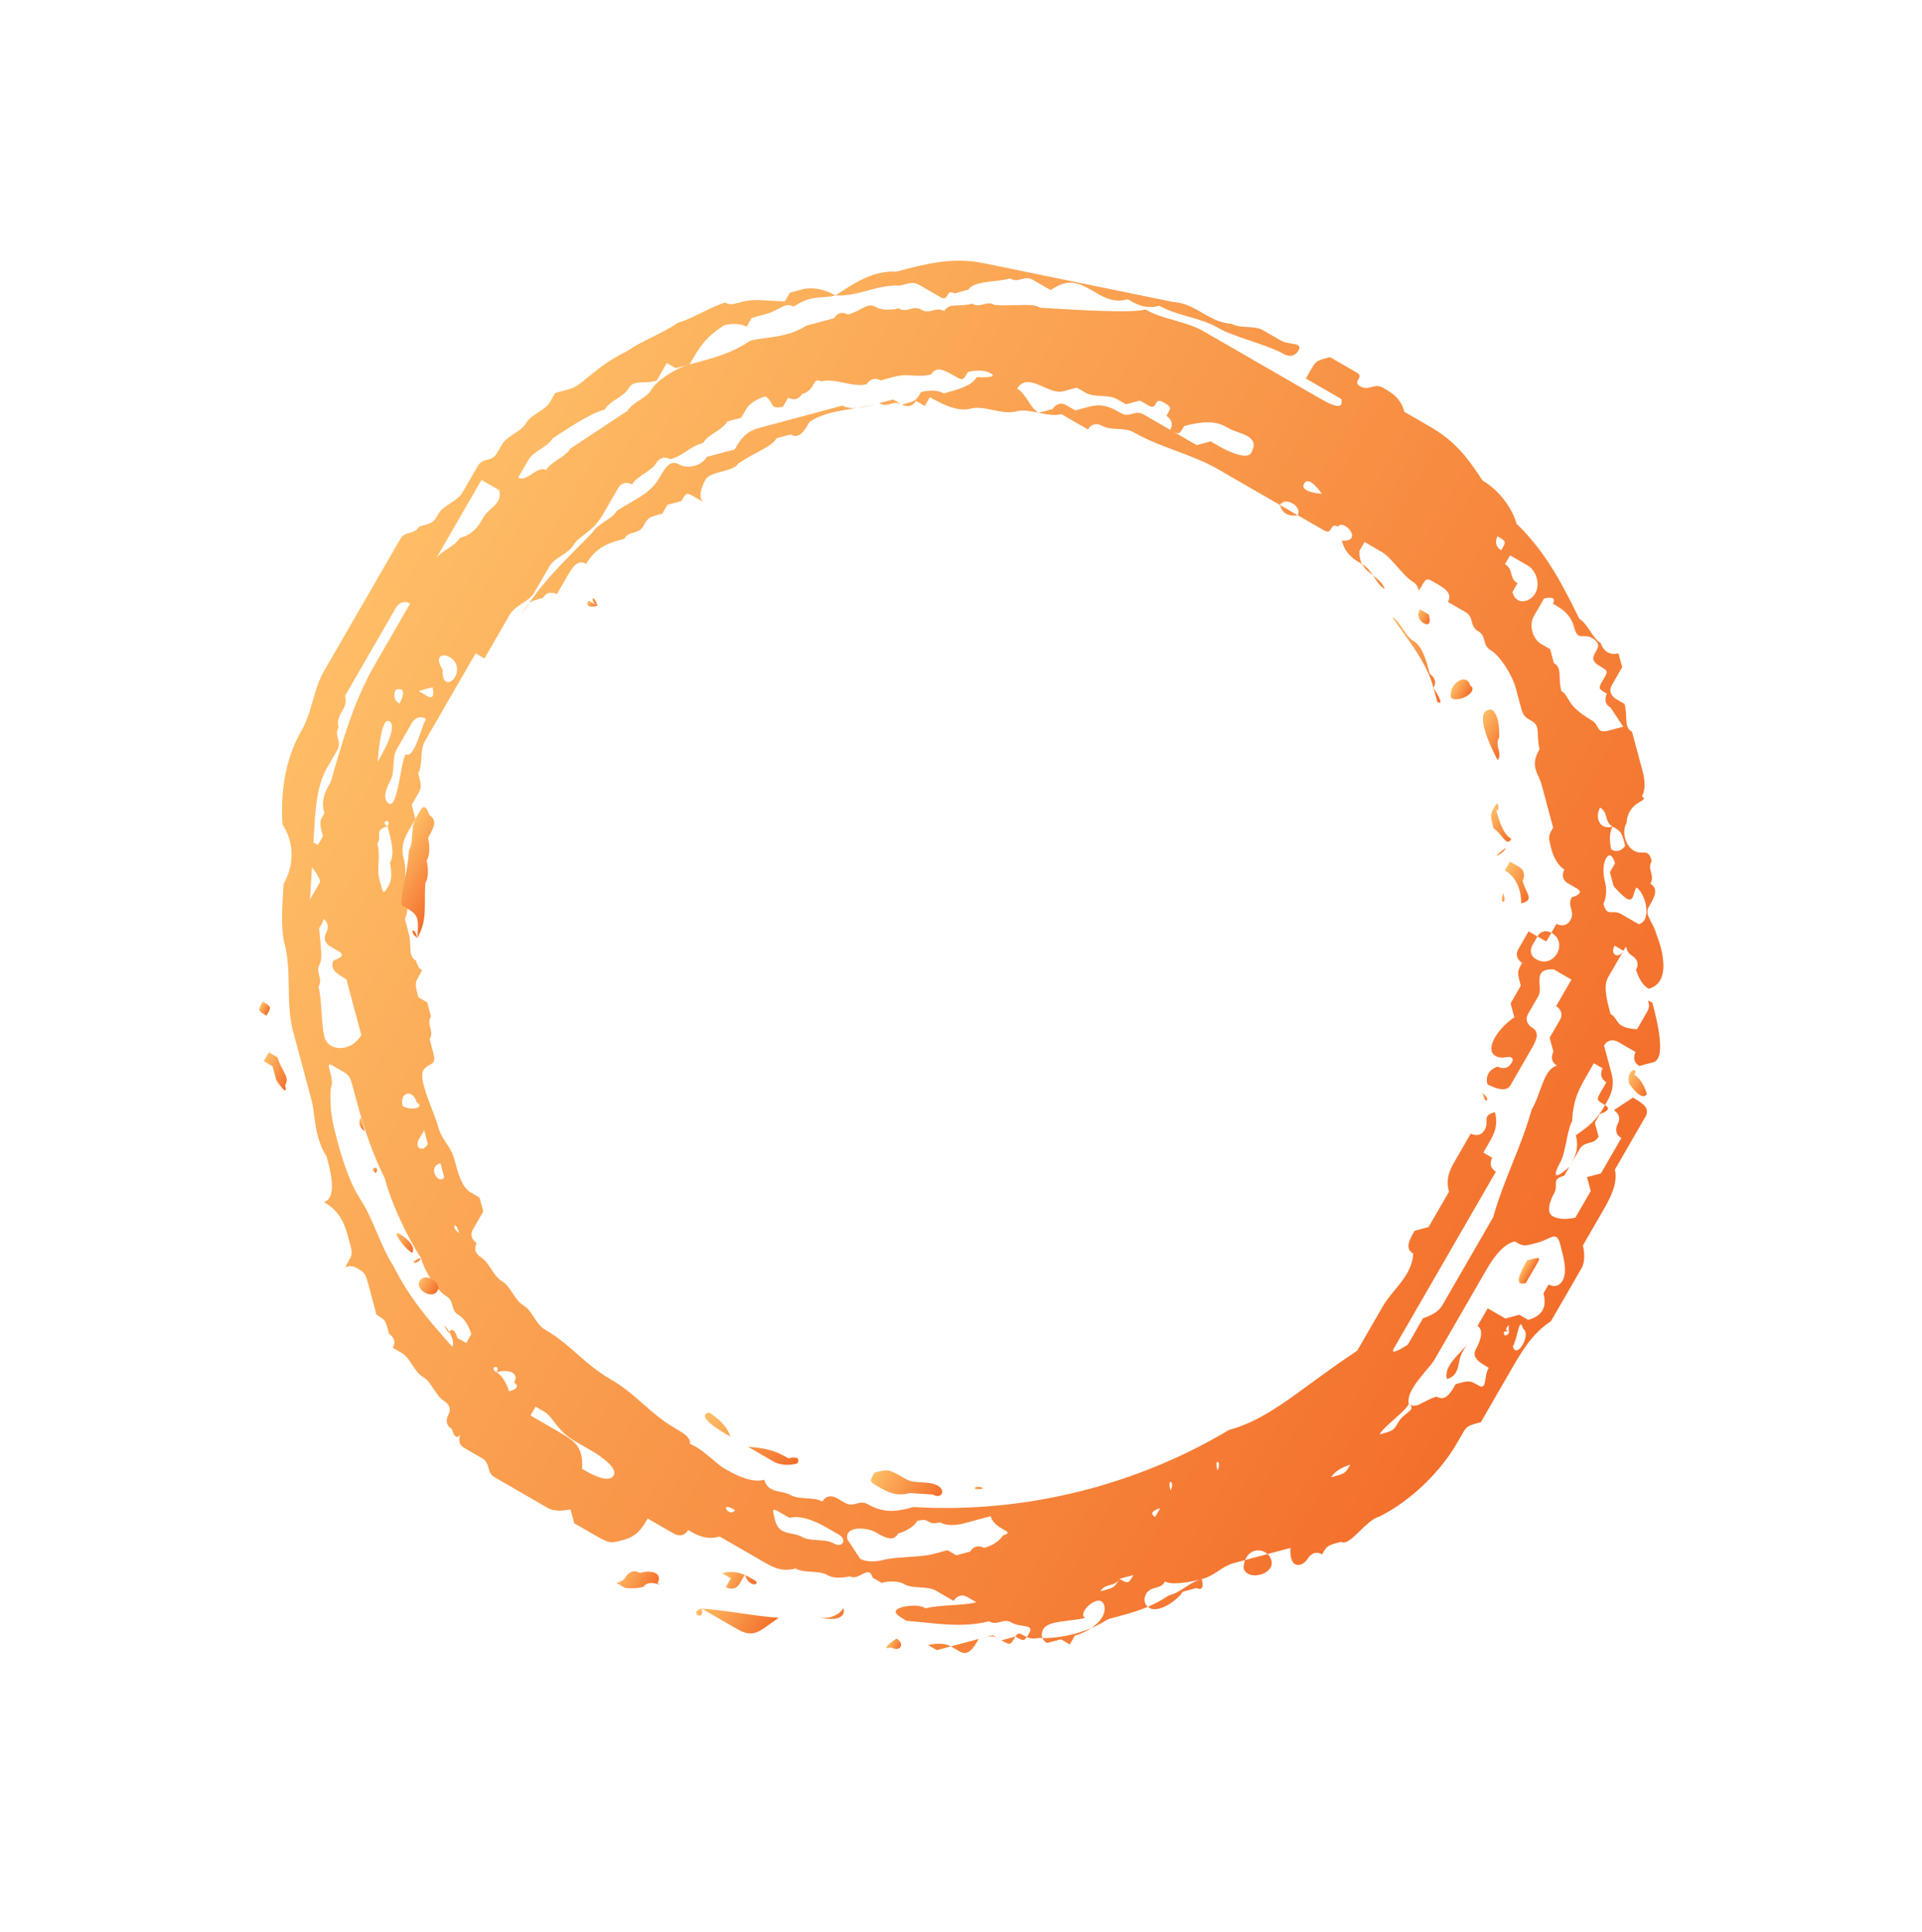 <svg width="187" height="188" viewBox="0 0 187 188" fill="none" xmlns="http://www.w3.org/2000/svg">
<g clip-path="url(#clip0)">
<path d="M60.666 149.824C62.022 149.461 62.519 148.601 63.015 147.741C63.511 146.882 64.504 145.162 65.001 144.302C65.497 143.442 65.993 142.583 66.986 140.863C67.483 140.003 66.623 139.507 65.763 139.011C63.184 137.521 61.961 135.669 59.382 134.18C56.803 132.691 55.58 130.838 53.001 129.349C52.141 128.853 51.778 127.497 50.918 127C50.058 126.504 49.695 125.148 48.835 124.652C47.976 124.155 47.612 122.799 46.753 122.303C46.753 122.303 45.893 121.806 46.389 120.947C46.389 120.947 45.53 120.45 46.026 119.59L46.523 118.731C46.523 118.731 46.523 118.731 47.019 117.871C47.019 117.871 47.019 117.871 46.656 116.515C45.796 116.018 45.796 116.018 45.796 116.018C44.936 115.522 44.573 114.166 44.21 112.81C43.846 111.454 42.987 110.957 42.623 109.601C42.26 108.245 40.674 105.036 41.17 104.177C41.666 103.317 42.526 103.813 42.163 102.457L41.8 101.101C42.296 100.241 41.436 99.745 41.933 98.885L41.569 97.529C40.71 97.032 40.71 97.032 40.71 97.032C40.346 95.676 40.346 95.676 40.843 94.816C41.339 93.957 40.843 94.816 40.48 93.46C39.62 92.964 40.116 92.104 39.753 90.748L39.39 89.392C39.39 89.392 39.886 88.532 39.523 87.176C39.159 85.82 39.656 84.96 39.292 83.604C38.929 82.248 39.426 81.388 39.922 80.528C40.418 79.668 40.418 79.668 40.418 79.668L40.055 78.312L40.551 77.452C41.048 76.593 41.048 76.593 40.685 75.236C41.181 74.377 40.818 73.02 41.314 72.161C41.81 71.301 41.81 71.301 41.81 71.301C42.307 70.441 42.307 70.441 42.803 69.581C43.3 68.722 43.3 68.722 43.796 67.862C44.292 67.002 44.292 67.002 44.789 66.142C45.285 65.282 45.285 65.282 45.782 64.422L46.278 63.563L47.138 64.059C47.634 63.199 47.634 63.199 48.131 62.34C48.627 61.48 49.123 60.62 49.62 59.76C50.116 58.9 51.472 58.537 51.969 57.677C52.465 56.817 52.465 56.817 52.465 56.817C52.962 55.958 52.962 55.958 53.458 55.098C53.954 54.238 55.31 53.874 55.807 53.015C56.303 52.155 57.659 51.791 58.652 50.072C59.149 49.212 59.645 48.352 60.141 47.492C60.638 46.633 61.498 47.129 61.498 47.129C61.994 46.269 63.35 45.906 63.846 45.046C63.846 45.046 64.343 44.186 65.203 44.682C66.559 44.319 67.055 43.459 68.411 43.096C68.908 42.236 70.264 41.873 70.76 41.013L72.116 40.649L72.613 39.789C73.109 38.93 74.465 38.566 74.465 38.566C75.325 39.063 74.828 39.922 76.184 39.559L76.681 38.699C76.681 38.699 77.541 39.196 78.037 38.336C79.393 37.972 79.03 36.616 79.889 37.112C81.246 36.749 82.965 37.742 84.321 37.378C84.321 37.378 84.818 36.519 85.677 37.015L87.033 36.651C88.389 36.288 89.249 36.784 90.605 36.421C91.102 35.561 91.961 36.057 92.821 36.554C93.681 37.05 93.681 37.05 94.177 36.19C94.177 36.19 95.533 35.827 96.393 36.323C97.253 36.82 95.037 36.687 95.037 36.687C94.54 37.547 93.184 37.91 91.828 38.273C90.969 37.777 89.612 38.141 89.612 38.141C89.116 39 89.116 39 87.76 39.364L86.9 38.867L85.544 39.231C84.188 39.594 82.832 39.958 81.972 39.461C80.616 39.825 79.26 40.188 77.904 40.552C76.548 40.915 75.192 41.279 73.836 41.642C72.48 42.005 71.983 42.865 71.487 43.725C70.131 44.089 70.131 44.089 68.775 44.452C68.278 45.312 66.922 45.675 66.062 45.179C65.203 44.682 64.706 45.542 64.21 46.402C63.217 48.122 61.861 48.485 60.008 49.708C59.512 50.568 58.156 50.932 57.659 51.791C54.814 54.734 52.465 56.817 50.48 60.256C49.983 61.116 49.487 61.976 48.494 63.696C47.998 64.555 47.501 65.415 47.005 66.275C47.501 65.415 48.494 63.696 48.99 62.836C49.487 61.976 50.48 60.256 50.976 59.397C51.472 58.537 51.472 58.537 52.828 58.173C53.325 57.314 54.185 57.81 54.185 57.81C54.681 56.95 55.177 56.09 55.177 56.09C55.674 55.231 56.17 54.371 57.03 54.867C58.023 53.148 59.379 52.784 60.735 52.421C61.231 51.561 62.091 52.057 62.587 51.197C63.084 50.338 63.084 50.338 64.44 49.974C64.44 49.974 64.44 49.974 64.936 49.114C64.936 49.114 64.936 49.114 66.292 48.751C66.789 47.891 66.789 47.891 67.649 48.388L68.508 48.884C67.649 48.388 68.641 46.668 68.641 46.668C69.138 45.808 71.354 45.941 71.85 45.081C73.703 43.858 75.059 43.495 75.555 42.635L76.911 42.271C77.771 42.768 78.267 41.908 78.764 41.048C80.616 39.825 82.832 39.958 85.544 39.231C86.404 39.727 86.9 38.867 87.76 39.364C87.76 39.364 88.62 39.86 89.116 39L89.976 39.497L90.472 38.637C91.332 39.133 93.051 40.126 94.407 39.763C95.763 39.399 97.483 40.392 98.839 40.028C100.195 39.665 101.915 40.657 103.271 40.294C104.13 40.79 104.13 40.79 104.99 41.287C105.85 41.783 104.99 41.287 105.85 41.783C106.346 40.923 107.206 41.42 107.206 41.42C108.066 41.916 109.422 41.553 110.281 42.049C112.86 43.538 115.936 44.167 118.515 45.656C120.235 46.649 121.094 47.145 122.814 48.138C124.533 49.131 125.393 49.627 127.112 50.62C127.112 50.62 127.972 51.116 128.832 51.612C129.691 52.109 129.328 50.753 130.188 51.249C130.684 50.389 132.767 52.738 130.551 52.605C130.914 53.961 131.774 54.458 132.634 54.954C133.493 55.45 133.857 56.807 134.716 57.303C134.353 55.947 132.137 55.814 132.27 53.598L132.767 52.738C132.767 52.738 133.626 53.234 134.486 53.731C135.346 54.227 136.569 56.08 137.429 56.576C138.288 57.072 137.792 57.932 138.288 57.072C138.785 56.213 138.785 56.213 139.644 56.709C140.504 57.205 141.364 57.702 140.867 58.561C141.727 59.058 142.587 59.554 142.587 59.554C143.447 60.05 142.95 60.91 143.81 61.407C144.67 61.903 144.173 62.763 145.033 63.259C145.893 63.755 147.116 65.608 147.479 66.964L147.842 68.32C148.205 69.676 148.205 69.676 149.065 70.173C149.925 70.669 149.428 71.529 149.792 72.885C148.799 74.605 149.659 75.101 150.022 76.457C150.385 77.813 150.749 79.169 151.112 80.526C150.615 81.385 150.615 81.385 150.979 82.742C150.979 82.742 151.342 84.098 152.202 84.594C152.202 84.594 151.705 85.454 152.565 85.95L153.425 86.447C154.284 86.943 152.928 87.306 152.928 87.306C152.432 88.166 153.292 88.662 152.795 89.522C152.299 90.382 151.439 89.886 151.439 89.886C150.943 90.746 150.943 90.746 150.943 90.746L150.446 91.605C149.587 91.109 149.587 91.109 148.727 90.613C148.727 90.613 148.231 91.472 147.734 92.332C147.238 93.192 148.097 93.688 148.097 93.688C147.601 94.548 147.601 94.548 147.964 95.904C147.964 95.904 147.964 95.904 147.468 96.764L146.972 97.624L147.335 98.98C145.482 100.203 143.993 102.783 146.209 102.915C146.209 102.915 147.565 102.552 147.069 103.412C146.572 104.272 145.713 103.775 145.713 103.775C145.713 103.775 144.356 104.139 144.72 105.495C144.72 105.495 146.439 106.488 146.936 105.628C147.432 104.768 147.432 104.768 147.928 103.908C148.425 103.048 148.425 103.048 148.921 102.189C149.418 101.329 149.914 100.469 149.054 99.973C149.054 99.973 148.195 99.476 148.691 98.617C148.691 98.617 148.691 98.617 149.187 97.757C149.187 97.757 149.187 97.757 149.684 96.897C150.18 96.037 148.957 94.185 151.173 94.317C151.173 94.317 152.033 94.814 152.892 95.31L152.396 96.17L151.9 97.03C151.9 97.03 151.9 97.03 151.403 97.89C151.403 97.89 152.263 98.386 151.766 99.246C151.27 100.106 151.27 100.106 150.774 100.965C150.774 100.965 150.774 100.965 151.137 102.322C151.137 102.322 150.641 103.181 151.5 103.678C150.144 104.041 150.011 106.257 149.018 107.977C147.892 111.912 146.403 114.492 145.277 118.427C144.284 120.147 143.292 121.866 142.299 123.586C141.802 124.446 141.306 125.305 140.313 127.025C139.817 127.885 138.461 128.248 138.461 128.248C137.964 129.108 137.468 129.968 136.971 130.828C136.971 130.828 135.119 132.051 135.615 131.191C135.615 131.191 136.112 130.331 136.608 129.472C137.105 128.612 137.601 127.752 138.097 126.892C139.09 125.173 140.083 123.453 141.076 121.733C142.069 120.014 143.061 118.294 144.054 116.575C144.551 115.715 145.047 114.855 145.543 113.995C144.684 113.499 145.18 112.639 145.18 112.639L144.32 112.143L144.817 111.283C145.313 110.423 145.81 109.563 145.446 108.207C144.09 108.571 144.95 109.067 144.454 109.927C143.957 110.787 143.097 110.29 143.097 110.29L142.601 111.15C142.105 112.01 141.608 112.87 141.608 112.87C141.112 113.729 140.615 114.589 140.979 115.945C140.482 116.805 139.986 117.665 139.489 118.525L138.993 119.385L137.637 119.748C137.141 120.608 136.644 121.468 137.504 121.964C137.371 124.18 135.518 125.403 134.525 127.123L134.029 127.982L133.533 128.842L133.036 129.702C132.54 130.562 132.54 130.562 132.043 131.422C126.486 135.091 123.641 138.034 119.572 139.125C110.806 144.381 99.957 147.288 88.878 146.624C87.522 146.987 86.166 147.351 84.447 146.358C83.587 145.862 83.091 146.722 82.231 146.225L81.371 145.729C81.371 145.729 80.511 145.233 80.015 146.092C79.155 145.596 77.799 145.959 76.939 145.463C76.08 144.967 74.724 145.33 74.36 143.974C73.004 144.337 71.285 143.345 70.425 142.848C69.565 142.352 67.483 140.003 66.127 140.367C65.63 141.226 65.134 142.086 64.637 142.946C64.141 143.806 63.645 144.666 63.148 145.525C62.652 146.385 62.155 147.245 62.155 147.245C63.015 147.741 63.875 148.238 64.734 148.734L65.594 149.23C65.594 149.23 66.454 149.727 66.95 148.867C67.81 149.363 68.67 149.86 70.026 149.496C70.885 149.993 70.885 149.993 71.745 150.489C72.605 150.985 73.465 151.482 74.324 151.978C75.184 152.474 76.044 152.971 77.4 152.607C78.26 153.104 79.616 152.74 80.475 153.237C81.335 153.733 82.691 153.369 82.691 153.369C83.551 153.866 84.544 152.146 84.907 153.502C84.907 153.502 84.907 153.502 85.767 153.999C85.767 153.999 87.123 153.635 87.983 154.132C88.842 154.628 90.198 154.264 91.058 154.761C91.918 155.257 92.777 155.754 92.777 155.754C92.777 155.754 93.274 154.894 94.133 155.39L94.993 155.886C93.637 156.25 91.421 156.117 90.065 156.48C89.206 155.984 87.849 156.348 87.849 156.348C86.493 156.711 87.353 157.207 88.213 157.704C90.428 157.837 93.504 158.466 96.216 157.739C97.076 158.235 97.572 157.375 98.432 157.872C99.292 158.368 100.648 158.005 100.151 158.865C99.655 159.724 99.655 159.724 98.795 159.228L97.439 159.591L96.579 159.095L95.223 159.459C93.867 159.822 93.867 159.822 92.511 160.185C91.651 159.689 90.295 160.052 90.295 160.052L91.155 160.549C91.155 160.549 91.155 160.549 92.511 160.185L93.371 160.682C94.231 161.178 94.727 160.318 95.223 159.459C96.579 159.095 96.579 159.095 97.439 159.591C98.299 160.088 98.299 160.088 98.795 159.228C99.292 158.368 99.655 159.724 101.011 159.361C103.227 159.494 105.939 158.767 107.792 157.544C110.504 156.817 111.86 156.453 113.713 155.23C115.069 154.867 115.565 154.007 116.921 153.643C118.277 153.28 118.774 152.42 120.13 152.057C121.486 151.693 121.486 151.693 122.842 151.33C124.198 150.966 124.198 150.966 125.554 150.603C125.421 152.819 126.777 152.455 127.274 151.596C127.274 151.596 127.77 150.736 128.63 151.232C129.126 150.372 129.126 150.372 130.482 150.009C131.342 150.505 132.831 147.926 134.187 147.562C137.396 145.976 140.241 143.033 141.73 140.454L142.227 139.594C142.723 138.734 142.723 138.734 144.079 138.371C144.576 137.511 145.072 136.651 145.568 135.791C146.065 134.931 146.561 134.072 147.058 133.212C148.051 131.492 149.043 129.773 150.896 128.549C151.392 127.69 151.889 126.83 152.385 125.97C152.881 125.11 153.378 124.25 153.874 123.391C154.371 122.531 154.007 121.175 154.007 121.175C154.504 120.315 154.504 120.315 155 119.455C155.497 118.595 155.497 118.595 155.993 117.735C156.489 116.876 157.482 115.156 157.119 113.8C158.112 112.08 158.608 111.221 159.601 109.501C159.601 109.501 159.601 109.501 160.097 108.641C160.594 107.781 159.734 107.285 158.874 106.789L157.022 108.012C157.022 108.012 157.881 108.508 157.385 109.368C157.385 109.368 156.889 110.228 157.748 110.724C157.252 111.584 156.756 112.444 156.259 113.304L155.763 114.163L154.407 114.527C154.407 114.527 154.407 114.527 154.77 115.883L154.274 116.743C153.777 117.603 153.281 118.462 153.281 118.462C153.281 118.462 151.925 118.826 151.065 118.329C150.205 117.833 151.198 116.114 151.198 116.114C151.694 115.254 150.835 114.757 152.191 114.394L152.687 113.534C153.184 112.674 153.68 111.815 153.317 110.458C155.169 109.235 155.666 108.375 156.162 107.516C156.658 106.656 157.155 105.796 156.792 104.44C156.428 103.084 156.065 101.728 156.065 101.728C156.561 100.868 157.421 101.364 157.421 101.364C158.281 101.86 158.281 101.86 159.14 102.357C159.14 102.357 158.644 103.217 159.504 103.713L160.86 103.349C162.216 102.986 161.126 98.918 160.763 97.561C159.903 97.065 160.763 97.561 160.266 98.421C159.77 99.281 159.274 100.141 159.274 100.141C157.058 100.008 157.554 99.148 156.694 98.652C156.331 97.296 155.968 95.939 156.464 95.08C156.961 94.22 157.457 93.36 157.457 93.36L157.953 92.5C158.45 91.641 157.953 92.5 158.813 92.997C158.813 92.997 159.673 93.493 159.176 94.353C159.176 94.353 159.54 95.709 160.399 96.205C163.112 95.478 161.162 90.914 161.162 90.914C160.799 89.558 159.939 89.061 160.436 88.201C160.932 87.342 161.428 86.482 160.569 85.985C161.065 85.126 160.205 84.629 160.702 83.769C160.338 82.413 159.842 83.273 158.982 82.777C158.123 82.28 157.759 80.924 158.256 80.064C158.389 77.849 160.605 77.981 159.745 77.485C160.241 76.625 159.878 75.269 159.878 75.269C159.515 73.913 159.151 72.557 158.788 71.201C157.928 70.704 158.425 69.845 158.061 68.488L157.202 67.992C157.202 67.992 156.342 67.496 156.838 66.636L157.831 64.916L157.468 63.56C156.112 63.924 155.749 62.568 155.749 62.568C154.889 62.071 154.526 60.715 153.666 60.219C152.08 57.01 150.493 53.801 147.551 50.956C147.188 49.6 145.965 47.748 144.245 46.755C143.022 44.902 141.799 43.05 139.22 41.561C138.36 41.064 137.501 40.568 136.641 40.072C136.278 38.716 135.418 38.219 134.558 37.723C133.698 37.227 133.202 38.086 132.342 37.59C131.483 37.094 132.839 36.73 131.979 36.234C131.119 35.737 130.26 35.241 129.4 34.745C128.044 35.108 128.044 35.108 127.547 35.968C127.051 36.828 127.051 36.828 127.051 36.828L127.911 37.324L128.77 37.821C128.77 37.821 129.63 38.317 130.49 38.813C130.853 40.169 129.134 39.177 128.274 38.68C127.414 38.184 126.555 37.688 125.695 37.191C124.835 36.695 123.976 36.199 123.116 35.702C121.396 34.709 118.817 33.221 117.098 32.228C115.379 31.235 113.163 31.102 111.443 30.109C110.087 30.473 105.656 30.207 101.224 29.941C100.364 29.445 99.008 29.808 96.792 29.675C95.933 29.179 95.436 30.039 94.576 29.543C93.22 29.906 92.361 29.41 91.864 30.269C91.005 29.773 90.508 30.633 89.648 30.137C88.789 29.64 88.292 30.5 87.433 30.004C87.433 30.004 86.077 30.367 85.217 29.871C84.357 29.374 83.861 30.234 82.505 30.598C82.505 30.598 81.645 30.101 81.148 30.961C79.792 31.325 79.792 31.325 78.436 31.688C76.584 32.911 74.368 32.778 73.012 33.142C71.159 34.365 69.803 34.728 67.091 35.455C65.735 35.819 63.882 37.042 63.386 37.902C62.89 38.762 61.533 39.125 61.037 39.985C59.185 41.208 57.332 42.431 55.48 43.654C54.983 44.514 53.627 44.878 53.131 45.738C52.271 45.241 51.278 46.961 50.419 46.465C49.559 45.968 50.419 46.465 50.419 46.465L50.915 45.605L51.411 44.745C51.908 43.885 53.264 43.522 53.76 42.662C55.613 41.439 57.465 40.215 58.821 39.852C59.318 38.992 60.674 38.629 61.17 37.769C61.667 36.909 62.526 37.405 63.882 37.042L64.379 36.182L64.875 35.322L65.735 35.819L67.091 35.455C68.084 33.736 68.58 32.876 70.433 31.653C71.789 31.289 72.649 31.786 72.649 31.786L73.145 30.926L74.501 30.562C75.857 30.199 76.354 29.339 77.213 29.835C79.066 28.612 79.925 29.109 81.282 28.745C83.498 28.878 85.35 27.655 87.566 27.788C88.922 27.424 88.922 27.424 89.782 27.921C90.641 28.417 90.641 28.417 91.501 28.913C92.361 29.41 91.997 28.053 92.857 28.55L94.213 28.186C94.71 27.327 96.925 27.459 98.281 27.096C99.141 27.592 99.638 26.733 100.497 27.229C101.357 27.725 101.357 27.725 102.217 28.222C104.069 26.998 104.929 27.495 106.648 28.488C107.508 28.984 108.368 29.48 109.724 29.117C110.584 29.613 111.443 30.109 112.799 29.746C114.519 30.739 116.735 30.872 118.454 31.864C120.173 32.857 123.249 33.486 124.968 34.479C124.968 34.479 125.828 34.975 126.324 34.115C126.821 33.256 125.465 33.619 124.605 33.123C123.745 32.627 122.886 32.13 122.886 32.13C122.026 31.634 120.67 31.997 119.81 31.501C117.594 31.368 116.371 29.515 114.156 29.383C111.08 28.753 108.004 28.124 104.929 27.495C101.853 26.866 98.778 26.236 95.702 25.607C92.627 24.978 89.915 25.705 87.203 26.431C84.987 26.299 83.134 27.522 81.282 28.745C79.562 27.752 78.206 28.116 78.206 28.116L76.85 28.479L76.354 29.339L74.138 29.206C71.922 29.073 71.426 29.933 70.566 29.437C69.21 29.8 67.357 31.023 66.001 31.387C64.149 32.61 62.792 32.974 60.94 34.197C57.731 35.783 56.739 37.503 55.383 37.867L54.026 38.23L53.53 39.09C53.034 39.95 51.678 40.313 51.181 41.173C50.685 42.033 49.329 42.396 48.832 43.256L48.336 44.116C47.839 44.975 46.98 44.479 46.483 45.339L45.987 46.199C45.49 47.058 45.49 47.058 44.994 47.918C44.498 48.778 43.142 49.142 42.645 50.001C42.149 50.861 42.149 50.861 40.793 51.224C40.296 52.084 39.437 51.588 38.94 52.448C38.444 53.307 38.444 53.307 37.947 54.167C37.451 55.027 37.451 55.027 36.955 55.887C36.458 56.747 35.962 57.606 35.465 58.466L34.969 59.326C34.472 60.186 34.472 60.186 33.976 61.046L33.48 61.906L32.983 62.765C32.487 63.625 31.991 64.485 31.494 65.345C30.501 67.064 30.368 69.28 29.375 71C27.886 73.579 27.257 76.655 27.487 80.227C28.71 82.079 28.577 84.295 27.584 86.015C27.451 88.231 27.318 90.447 27.681 91.803C28.408 94.515 27.778 97.591 28.505 100.303C29.231 103.016 29.595 104.372 30.321 107.084C30.684 108.44 30.551 110.656 31.774 112.509C32.138 113.865 32.864 116.577 31.508 116.941C33.228 117.933 33.591 119.289 33.954 120.646C34.318 122.002 34.318 122.002 33.821 122.861C33.325 123.721 33.821 122.861 34.681 123.358C35.541 123.854 35.541 123.854 35.904 125.21C36.267 126.566 36.267 126.566 36.63 127.923C37.49 128.419 37.49 128.419 37.853 129.775C37.853 129.775 38.713 130.271 38.217 131.131L39.077 131.628C39.936 132.124 40.3 133.48 41.159 133.976C42.019 134.473 42.382 135.829 43.242 136.325C43.242 136.325 44.102 136.822 43.605 137.681C43.605 137.681 43.109 138.541 43.968 139.038C44.332 140.394 44.828 139.534 44.828 139.534C44.828 139.534 44.332 140.394 45.191 140.89L46.051 141.386L46.911 141.883C47.771 142.379 47.274 143.239 48.134 143.735C48.994 144.232 49.853 144.728 50.713 145.224C51.573 145.721 52.432 146.217 53.292 146.713C54.152 147.21 55.508 146.846 55.508 146.846L55.871 148.202C56.731 148.699 56.731 148.699 57.591 149.195C59.31 150.188 59.31 150.188 60.666 149.824ZM65.727 147.014C66.224 146.155 66.224 146.155 65.727 147.014V147.014ZM71.515 146.917C71.019 147.777 69.796 145.924 71.515 146.917C71.515 146.917 72.375 147.413 71.515 146.917C72.375 147.413 71.515 146.917 71.515 146.917ZM81.105 150.161C80.245 149.664 78.889 150.028 78.029 149.532C77.17 149.035 75.814 149.399 75.45 148.042C75.087 146.686 75.087 146.686 75.947 147.183L76.806 147.679C78.162 147.316 79.882 148.308 80.742 148.805L81.601 149.301C82.461 149.797 81.965 150.657 81.105 150.161ZM103.227 159.494C103.723 158.634 103.723 158.634 103.227 159.494C103.723 158.634 103.723 158.634 103.227 159.494ZM107.428 156.188C107.792 157.544 105.939 158.767 104.583 159.13L104.087 159.99L103.227 159.494L101.871 159.857C101.011 159.361 101.508 158.501 101.508 158.501C102.004 157.641 104.22 157.774 105.576 157.411C104.716 156.914 107.065 154.831 107.428 156.188ZM97.608 149.372C97.608 149.372 97.112 150.231 95.756 150.595C95.756 150.595 94.896 150.098 94.4 150.958L93.044 151.322L92.184 150.825L90.828 151.189C89.472 151.552 87.256 151.419 85.9 151.783C85.9 151.783 84.544 152.146 83.684 151.65L82.461 149.797C82.098 148.441 84.314 148.574 85.173 149.07C86.033 149.567 86.893 150.063 87.389 149.203C87.389 149.203 88.745 148.84 89.242 147.98C90.598 147.617 90.101 148.476 91.457 148.113C92.317 148.609 93.673 148.246 93.673 148.246C95.029 147.882 95.029 147.882 96.385 147.519C96.749 148.875 98.965 149.008 97.608 149.372ZM107.065 154.831C107.561 153.972 108.421 154.468 108.918 153.608L110.274 153.245C109.777 154.104 109.777 154.104 108.918 153.608C108.421 154.468 108.421 154.468 107.065 154.831ZM116.921 153.643C117.284 155 116.425 154.503 116.425 154.503L115.069 154.867C114.572 155.726 112.72 156.95 111.86 156.453C111 155.957 111.497 155.097 111.497 155.097C111.993 154.237 112.853 154.734 113.349 153.874C114.209 154.37 116.921 153.643 116.921 153.643ZM123.702 151.826C124.065 153.182 121.353 153.909 120.989 152.553C121.123 150.337 123.338 150.47 123.702 151.826ZM113.882 145.01C113.385 145.87 113.385 145.87 112.889 146.73L112.392 147.59C111.533 147.093 112.889 146.73 112.889 146.73L113.882 145.01C113.518 143.654 114.378 144.15 113.882 145.01ZM118.446 143.06C117.587 142.564 117.587 142.564 118.446 143.06C118.083 141.704 118.943 142.2 118.446 143.06ZM128.763 149.016C128.763 149.016 128.4 147.66 128.763 149.016C129.259 148.156 129.259 148.156 128.763 149.016ZM131.378 142.501C130.882 143.361 130.882 143.361 129.525 143.725C130.022 142.865 131.378 142.501 131.378 142.501C131.874 141.642 131.378 142.501 131.378 142.501ZM136.076 138.335C135.579 139.195 135.579 139.195 134.223 139.559C133.727 140.418 133.727 140.418 134.223 139.559C134.72 138.699 136.572 137.475 137.069 136.616C137.928 137.112 136.572 137.475 136.076 138.335ZM142.36 137.378C141.5 136.881 141.5 136.881 142.36 137.378C141.5 136.881 142.36 137.378 142.36 137.378ZM148.184 129.276C149.043 129.773 147.554 132.352 147.191 130.996C147.687 130.136 147.82 127.92 148.184 129.276ZM146.828 129.64C146.331 130.499 145.968 129.143 146.828 129.64C145.968 129.143 147.324 128.78 147.82 127.92C146.464 128.284 146.828 129.64 146.828 129.64ZM151.792 121.042C152.155 122.398 152.518 123.754 152.022 124.614C151.525 125.474 150.666 124.977 150.666 124.977C150.169 125.837 150.169 125.837 150.169 125.837C150.533 127.193 150.036 128.053 148.68 128.416L147.82 127.92C147.82 127.92 147.82 127.92 146.464 128.284C145.605 127.787 145.605 127.787 144.745 127.291C144.248 128.151 143.752 129.01 142.759 130.73C142.263 131.59 140.41 132.813 140.774 134.169C142.13 133.806 141.766 132.45 142.263 131.59C142.263 131.59 143.256 129.87 143.752 129.01C144.612 129.507 143.619 131.226 143.619 131.226C143.122 132.086 143.982 132.583 144.842 133.079C144.345 133.939 144.709 135.295 143.849 134.798C142.989 134.302 142.989 134.302 141.633 134.666C141.137 135.525 140.64 136.385 139.781 135.889C138.425 136.252 137.928 137.112 137.069 136.616C136.705 135.26 139.054 133.177 139.551 132.317C140.543 130.597 141.04 129.737 142.033 128.018C143.025 126.298 144.018 124.579 144.515 123.719C145.011 122.859 146.004 121.139 147.36 120.776C148.22 121.272 148.22 121.272 149.576 120.909C150.932 120.545 151.428 119.686 151.792 121.042ZM155.932 103.943C155.932 103.943 155.435 104.803 156.295 105.3C155.799 106.159 155.799 106.159 155.799 106.159C155.302 107.019 155.302 107.019 156.162 107.516C157.022 108.012 155.666 108.375 155.666 108.375L155.169 109.235L155.533 110.591C155.036 111.451 154.176 110.955 153.68 111.815C153.184 112.674 153.184 112.674 152.687 113.534C150.338 115.617 151.828 113.038 151.828 113.038C152.324 112.178 152.457 109.962 152.953 109.102C153.087 106.886 153.583 106.027 154.576 104.307L155.072 103.447L155.932 103.943ZM150.943 90.746C152.662 91.738 151.173 94.317 149.454 93.325C148.594 92.829 149.09 91.969 149.09 91.969L149.587 91.109C150.083 90.249 150.943 90.746 150.943 90.746ZM157.953 92.5C157.457 93.36 156.597 92.864 157.094 92.004L157.953 92.5ZM154.515 90.515C153.655 90.019 153.655 90.019 154.515 90.515V90.515ZM159.212 86.349C160.072 86.845 160.799 89.558 159.443 89.921L158.583 89.425L157.723 88.928C156.864 88.432 156.367 89.292 156.004 87.936C156.004 87.936 156.5 87.076 156.137 85.72C156.137 85.72 155.774 84.364 156.27 83.504C156.766 82.644 157.13 84 157.13 84C157.13 84 157.13 84 156.633 84.86L156.997 86.216C159.079 88.565 158.716 87.209 159.212 86.349C158.716 87.209 159.212 86.349 159.212 86.349ZM155.677 78.575C156.536 79.072 156.04 79.932 156.9 80.428C157.759 80.924 157.759 80.924 158.123 82.28C158.123 82.28 157.626 83.14 156.766 82.644C156.766 82.644 156.403 81.288 156.9 80.428C155.543 80.791 155.18 79.435 155.677 78.575C154.817 78.079 154.817 78.079 155.677 78.575C154.817 78.079 155.677 78.575 155.677 78.575ZM159.382 76.129C158.522 75.633 158.522 75.633 159.382 76.129C159.018 74.773 159.018 74.773 159.382 76.129ZM126.252 50.123C126.252 50.123 124.896 50.487 124.533 49.131C125.029 48.271 126.749 49.264 126.252 50.123ZM151.087 58.73C151.946 59.226 152.806 59.722 153.169 61.078C153.533 62.435 154.029 61.575 154.889 62.071C156.608 63.064 153.896 63.791 155.615 64.783C156.475 65.28 156.475 65.28 155.979 66.14C155.482 66.999 155.482 66.999 156.342 67.496C156.342 67.496 155.846 68.356 156.705 68.852L157.928 70.704L156.572 71.068C155.216 71.431 155.713 70.572 154.853 70.075C152.274 68.586 152.77 67.726 151.91 67.23C151.547 65.874 152.044 65.014 151.184 64.518C151.184 64.518 151.184 64.518 150.821 63.161C149.961 62.665 149.961 62.665 149.961 62.665C149.101 62.169 148.738 60.813 149.234 59.953C149.234 59.953 149.731 59.093 150.227 58.233C150.227 58.233 151.583 57.87 151.087 58.73ZM128.601 48.04C128.601 48.04 126.386 47.907 126.882 47.048C127.378 46.188 128.601 48.04 128.601 48.04ZM146.062 53.535C145.202 53.039 145.698 52.179 145.698 52.179C146.558 52.676 146.558 52.676 146.062 53.535C146.921 54.032 146.921 54.032 146.062 53.535ZM146.425 54.892L146.921 54.032C146.921 54.032 147.781 54.528 148.641 55.025C149.5 55.521 149.864 56.877 149.367 57.737C148.871 58.597 147.515 58.96 147.152 57.604L147.648 56.744C146.788 56.248 147.285 55.388 146.425 54.892ZM98.972 37.812C99.965 36.093 102.048 38.442 103.404 38.078L104.76 37.715L105.62 38.211C106.479 38.707 107.835 38.344 108.695 38.84L109.555 39.337L110.911 38.973L111.771 39.47C112.63 39.966 112.267 38.61 113.127 39.106C113.986 39.602 113.986 39.602 113.49 40.462C113.49 40.462 114.35 40.959 113.853 41.818C114.713 42.315 114.713 42.315 115.209 41.455C117.922 40.728 118.781 41.224 119.641 41.721C120.501 42.217 122.717 42.35 121.724 44.07C121.227 44.929 118.648 43.44 118.648 43.44L117.789 42.944L116.432 43.307C115.573 42.811 115.573 42.811 114.713 42.315C113.853 41.818 113.853 41.818 112.994 41.322C112.134 40.826 112.134 40.826 111.274 40.329C110.414 39.833 109.918 40.693 109.058 40.196C108.199 39.7 107.339 39.204 105.983 39.567L104.627 39.931C103.767 39.434 103.767 39.434 103.767 39.434C102.907 38.938 102.411 39.798 102.411 39.798L101.055 40.161C100.195 39.665 99.832 38.309 98.972 37.812ZM62.987 44.55C62.987 44.55 63.483 43.69 64.343 44.186C63.483 43.69 62.987 44.55 62.987 44.55ZM37.706 80.395C38.069 81.751 38.433 83.108 37.936 83.967C37.936 83.967 38.3 85.323 37.803 86.183C37.307 87.043 37.307 87.043 36.944 85.687C36.58 84.331 37.077 83.471 36.713 82.115C37.21 81.255 36.35 80.759 37.706 80.395C36.846 79.899 38.203 79.535 37.706 80.395ZM41.447 69.945C40.951 70.805 40.321 73.88 39.462 73.384C38.965 74.244 38.699 78.676 37.839 78.179C36.98 77.683 37.972 75.963 37.972 75.963C38.469 75.103 38.105 73.747 38.602 72.888C39.098 72.028 39.595 71.168 40.091 70.308C40.091 70.308 40.587 69.448 41.447 69.945C40.587 69.448 41.447 69.945 41.447 69.945ZM36.749 74.111C36.749 74.111 37.016 69.679 37.875 70.175C38.735 70.672 37.246 73.251 36.749 74.111ZM38.868 68.456C38.008 67.959 38.505 67.1 38.505 67.1C38.505 67.1 39.001 66.24 38.505 67.1C39.861 66.736 38.868 68.456 38.868 68.456ZM42.077 66.869C42.077 66.869 42.44 68.225 41.58 67.729L40.721 67.232L42.077 66.869ZM44.426 64.786C44.789 66.142 42.936 67.365 43.069 65.149C41.846 63.297 44.062 63.43 44.426 64.786ZM30.163 87.504C30.296 85.288 30.429 83.072 30.562 80.856C30.695 78.64 30.829 76.424 31.821 74.705C32.318 73.845 32.814 72.985 32.814 72.985C33.311 72.125 32.451 71.629 32.947 70.769C32.584 69.413 33.94 69.05 33.577 67.694C34.073 66.834 34.57 65.974 35.562 64.254C36.059 63.395 36.555 62.535 37.052 61.675C37.548 60.815 38.044 59.955 38.541 59.096C38.541 59.096 39.037 58.236 39.897 58.732C40.393 57.872 40.393 57.872 40.393 57.872C40.89 57.013 41.386 56.153 41.883 55.293L42.379 54.433L42.875 53.573C43.372 52.714 43.868 51.854 44.364 50.994C44.861 50.134 45.357 49.274 45.854 48.415C45.854 48.415 46.35 47.555 46.847 46.695C46.847 46.695 47.706 47.191 48.566 47.688C48.929 49.044 47.573 49.407 47.077 50.267C46.58 51.127 46.084 51.987 44.728 52.35C44.231 53.21 42.875 53.573 42.379 54.433C40.393 57.872 38.408 61.312 36.422 64.751C34.437 68.19 33.311 72.125 32.185 76.061C31.688 76.921 31.192 77.781 31.555 79.137C31.059 79.996 31.059 79.996 31.422 81.353L30.926 82.212L30.066 81.716C30.066 81.716 29.206 81.22 29.57 82.576C29.073 83.436 30.793 84.428 31.156 85.784C31.156 85.784 30.659 86.644 30.163 87.504C30.163 87.504 29.667 88.364 29.17 89.224C28.674 90.084 30.03 89.72 30.393 91.076C33.239 88.133 29.667 88.364 30.163 87.504ZM44.67 119.954C44.67 119.954 43.81 119.458 44.67 119.954C43.81 119.458 44.307 118.598 44.67 119.954ZM43.217 114.529C42.72 115.389 41.497 113.537 42.853 113.173L43.217 114.529ZM41.63 111.321C41.134 112.181 40.274 111.684 40.771 110.824L41.267 109.965C41.267 109.965 41.267 109.965 41.63 111.321ZM40.541 107.252C41.4 107.749 40.044 108.112 39.184 107.616C38.821 106.26 40.177 105.896 40.541 107.252ZM39.814 104.54C39.814 104.54 38.954 104.044 39.814 104.54C38.954 104.044 38.954 104.044 39.814 104.54ZM31.58 100.933C31.217 99.576 31.35 97.361 30.987 96.004C31.483 95.145 30.623 94.648 31.12 93.788C31.616 92.929 30.526 88.86 31.386 89.357C32.246 89.853 31.749 90.713 31.749 90.713C31.749 90.713 31.253 91.573 32.113 92.069L32.972 92.565C33.832 93.062 32.476 93.425 32.476 93.425C31.98 94.285 32.839 94.781 33.699 95.278C34.062 96.634 34.062 96.634 34.426 97.99C34.789 99.346 34.789 99.346 35.152 100.702C34.159 102.422 31.944 102.289 31.58 100.933ZM44.005 131.034C41.922 128.685 39.839 126.336 38.253 123.127C37.03 121.275 36.303 118.563 35.08 116.71C33.857 114.858 33.13 112.145 32.767 110.789C32.404 109.433 32.041 108.077 32.174 105.861C32.67 105.001 31.447 103.149 32.307 103.645L33.166 104.141C34.026 104.638 34.026 104.638 34.39 105.994C35.116 108.706 35.843 111.418 37.429 114.627C38.156 117.339 39.742 120.548 40.965 122.4C41.328 123.757 42.551 125.609 43.411 126.105C44.271 126.602 43.774 127.462 44.634 127.958C45.494 128.454 45.857 129.81 45.857 129.81L45.361 130.67C45.361 130.67 45.361 130.67 44.501 130.174C44.501 130.174 44.138 128.818 43.641 129.678C42.418 127.825 44.501 130.174 44.005 131.034ZM45.724 132.026C45.724 132.026 46.22 131.167 45.724 132.026C46.584 132.523 45.724 132.026 45.724 132.026ZM48.303 133.515C47.443 133.019 48.799 132.656 48.303 133.515C49.659 133.152 50.519 133.648 50.022 134.508C50.022 134.508 50.882 135.004 49.526 135.368C49.526 135.368 49.163 134.012 48.303 133.515ZM54.188 139.206C54.188 139.206 53.328 138.709 52.468 138.213L51.609 137.717L52.105 136.857C52.105 136.857 52.105 136.857 52.965 137.353C53.825 137.85 54.188 139.206 55.907 140.198C56.767 140.695 56.767 140.695 57.627 141.191C57.627 141.191 60.206 142.68 59.709 143.54C59.213 144.4 57.493 143.407 56.634 142.911C56.767 140.695 55.907 140.198 54.188 139.206ZM51.609 137.717C52.468 138.213 52.468 138.213 51.609 137.717C52.468 138.213 52.468 138.213 51.609 137.717Z" fill="url(#paint0_linear)"/>
<path d="M85.076 143.283C84.58 144.143 84.58 144.143 85.44 144.639C86.299 145.135 87.159 145.632 88.515 145.268L90.731 145.401C91.591 145.897 92.087 145.038 91.228 144.541C90.368 144.045 89.012 144.408 88.152 143.912C86.433 142.919 86.433 142.919 85.076 143.283Z" fill="url(#paint1_linear)"/>
<path d="M40.612 91.245C41.605 89.525 41.242 88.169 41.375 85.953C41.871 85.093 41.508 83.737 41.508 83.737C42.005 82.877 41.641 81.521 41.641 81.521C42.138 80.661 42.634 79.802 41.774 79.305C41.774 79.305 41.411 77.949 40.915 78.809L40.418 79.669C39.922 80.528 40.285 81.885 39.789 82.744C39.656 84.96 39.159 85.82 39.026 88.036C40.745 89.029 40.745 89.029 40.612 91.245C40.249 89.888 39.753 90.748 40.612 91.245Z" fill="url(#paint2_linear)"/>
<path d="M68.972 137.424C67.616 137.787 70.195 139.276 71.055 139.773C71.915 140.269 72.774 140.766 73.634 141.262C74.494 141.758 74.494 141.758 75.353 142.255C75.353 142.255 76.213 142.751 77.569 142.387C78.066 141.528 76.71 141.891 76.71 141.891C75.85 141.395 74.99 140.898 72.774 140.766C71.915 140.269 71.915 140.269 71.055 139.773C70.692 138.417 68.972 137.424 68.972 137.424Z" fill="url(#paint3_linear)"/>
<path d="M68.271 156.507C66.915 156.87 68.634 157.863 68.271 156.507C69.99 157.499 70.85 157.996 71.71 158.492C73.429 159.485 73.926 158.625 75.778 157.402C73.562 157.269 70.487 156.64 68.271 156.507Z" fill="url(#paint4_linear)"/>
<path d="M62.616 154.389C63.112 153.53 64.832 154.522 63.972 154.026C64.469 153.166 63.609 152.67 62.253 153.033C61.393 152.537 60.897 153.397 60.897 153.397C60.4 154.256 59.54 153.76 59.044 154.62C60.4 154.256 61.26 154.753 62.616 154.389Z" fill="url(#paint5_linear)"/>
<path d="M135.443 60.014C136.303 60.511 136.666 61.867 137.526 62.363C138.386 62.859 138.749 64.216 139.112 65.572C139.112 65.572 139.972 66.068 139.475 66.928L139.839 68.284C140.698 68.78 139.475 66.928 139.475 66.928C138.749 64.216 136.666 61.867 135.443 60.014Z" fill="url(#paint6_linear)"/>
<path d="M148.001 87.9C149.357 87.536 148.497 87.04 148.134 85.684C148.267 83.468 148.001 87.9 148.134 85.684C148.134 85.684 148.63 84.824 147.771 84.328L146.911 83.831L146.415 84.691C148.134 85.684 148.001 87.9 148.001 87.9Z" fill="url(#paint7_linear)"/>
<path d="M145.457 78.408C144.961 79.267 144.961 79.267 145.324 80.624C146.184 81.12 146.547 82.476 147.044 81.616C146.184 81.12 145.821 79.764 145.457 78.408C145.821 79.764 145.954 77.548 145.457 78.408Z" fill="url(#paint8_linear)"/>
<path d="M145.724 73.975C146.22 73.115 145.361 72.619 145.857 71.759C145.857 71.759 145.99 69.543 145.13 69.047C142.915 68.914 145.724 73.975 145.724 73.975Z" fill="url(#paint9_linear)"/>
<path d="M73.332 153.697C72.472 153.201 71.612 152.705 70.256 153.068L71.116 153.564L70.619 154.424C70.619 154.424 71.479 154.92 71.975 154.061C72.472 153.201 71.975 154.061 72.472 153.201C72.835 154.557 74.191 154.194 73.332 153.697Z" fill="url(#paint10_linear)"/>
<path d="M141.195 67.922C142.055 68.418 143.907 67.195 143.047 66.699C142.684 65.343 140.832 66.566 141.195 67.922Z" fill="url(#paint11_linear)"/>
<path d="M27.742 105.596C28.238 104.736 27.379 104.24 27.015 102.884C27.015 102.884 27.015 102.884 26.156 102.388L25.659 103.247L26.519 103.744C26.519 103.744 26.519 103.744 26.882 105.1C26.882 105.1 28.105 106.952 27.742 105.596Z" fill="url(#paint12_linear)"/>
<path d="M82.062 156.445C81.565 157.305 80.209 157.668 79.35 157.172C80.209 157.668 82.425 157.801 82.062 156.445C82.921 156.941 82.062 156.445 82.062 156.445Z" fill="url(#paint13_linear)"/>
<path d="M158.511 105.432C158.511 105.432 159.734 107.285 160.23 106.425C160.23 106.425 159.867 105.069 159.007 104.572C159.503 103.713 158.147 104.076 158.511 105.432Z" fill="url(#paint14_linear)"/>
<path d="M138.155 59.288C138.652 58.428 138.155 59.288 138.155 59.288C137.659 60.148 138.519 60.644 138.519 60.644C138.519 60.644 139.378 61.141 139.015 59.785C139.015 59.785 139.015 59.785 138.155 59.288Z" fill="url(#paint15_linear)"/>
<path d="M58.12 58.935C57.26 58.439 57.757 57.579 58.12 58.935C57.26 58.439 57.26 58.439 57.26 58.439C56.764 59.299 58.12 58.935 58.12 58.935Z" fill="url(#paint16_linear)"/>
<path d="M95.659 144.807C94.799 144.311 94.799 144.311 95.659 144.807C94.799 144.311 94.302 145.171 95.659 144.807C95.162 145.667 95.659 144.807 95.659 144.807Z" fill="url(#paint17_linear)"/>
<path d="M86.723 160.283C87.583 160.779 88.079 159.919 87.22 159.423C87.22 159.423 85.367 160.646 86.723 160.283Z" fill="url(#paint18_linear)"/>
<path d="M25.562 97.458C25.066 98.318 25.066 98.318 25.926 98.814C26.422 97.954 26.422 97.954 25.562 97.458Z" fill="url(#paint19_linear)"/>
<path d="M146.547 82.476C146.051 83.336 144.695 83.699 146.547 82.476C146.051 83.336 146.051 83.336 146.547 82.476C146.051 83.336 146.051 83.336 146.547 82.476Z" fill="url(#paint20_linear)"/>
<path d="M142.418 69.774C142.055 68.418 142.418 69.774 142.418 69.774V69.774Z" fill="url(#paint21_linear)"/>
<path d="M146.802 107.844C145.943 107.347 145.943 107.347 146.802 107.844C145.446 108.207 146.802 107.844 146.802 107.844Z" fill="url(#paint22_linear)"/>
<path d="M147.309 77.184C146.813 78.044 146.813 78.044 147.309 77.184C148.169 77.68 147.309 77.184 147.309 77.184Z" fill="url(#paint23_linear)"/>
<path d="M146.281 86.907C145.784 87.767 146.644 88.263 146.281 86.907C147.141 87.403 147.141 87.403 146.281 86.907Z" fill="url(#paint24_linear)"/>
<path d="M85.137 157.074C83.781 157.437 83.781 157.437 85.137 157.074V157.074Z" fill="url(#paint25_linear)"/>
<path d="M144.223 106.355C145.083 106.851 144.587 107.711 144.223 106.355C145.083 106.851 145.083 106.851 144.223 106.355Z" fill="url(#paint26_linear)"/>
<path d="M42.551 125.61C43.047 124.75 41.328 123.757 40.832 124.617C40.335 125.477 42.055 126.469 42.551 125.61Z" fill="url(#paint27_linear)"/>
<path d="M40.105 121.904C40.602 121.044 38.882 120.052 38.882 120.052C38.023 119.555 39.246 121.408 40.105 121.904Z" fill="url(#paint28_linear)"/>
<path d="M35.116 108.706C35.116 108.706 34.62 109.566 35.116 108.706C34.62 109.566 35.48 110.062 35.48 110.062L35.116 108.706Z" fill="url(#paint29_linear)"/>
<path d="M36.569 114.132C37.066 113.272 35.709 113.635 36.569 114.132C36.073 114.991 36.569 114.132 36.569 114.132Z" fill="url(#paint30_linear)"/>
<path d="M40.964 122.401C39.608 122.764 40.468 123.261 40.964 122.401V122.401Z" fill="url(#paint31_linear)"/>
<path d="M148.583 122.628C148.086 123.488 147.094 125.208 148.45 124.844C148.45 124.844 148.946 123.985 149.442 123.125C149.939 122.265 149.939 122.265 148.583 122.628C149.079 121.769 149.079 121.769 148.583 122.628Z" fill="url(#paint32_linear)"/>
</g>
<defs>
<linearGradient id="paint0_linear" x1="152.385" y1="125.97" x2="35.465" y2="58.466" gradientUnits="userSpaceOnUse">
<stop stop-color="#F36E2A"/>
<stop offset="1" stop-color="#FEBD66"/>
</linearGradient>
<linearGradient id="paint1_linear" x1="91.128" y1="146.203" x2="85.325" y2="142.853" gradientUnits="userSpaceOnUse">
<stop stop-color="#F36E2A"/>
<stop offset="1" stop-color="#FEBD66"/>
</linearGradient>
<linearGradient id="paint2_linear" x1="43.453" y1="86.325" x2="38.295" y2="83.347" gradientUnits="userSpaceOnUse">
<stop stop-color="#F36E2A"/>
<stop offset="1" stop-color="#FEBD66"/>
</linearGradient>
<linearGradient id="paint3_linear" x1="77.431" y1="142.626" x2="68.661" y2="137.563" gradientUnits="userSpaceOnUse">
<stop stop-color="#F36E2A"/>
<stop offset="1" stop-color="#FEBD66"/>
</linearGradient>
<linearGradient id="paint4_linear" x1="74.847" y1="159.014" x2="68.581" y2="155.396" gradientUnits="userSpaceOnUse">
<stop stop-color="#F36E2A"/>
<stop offset="1" stop-color="#FEBD66"/>
</linearGradient>
<linearGradient id="paint5_linear" x1="63.654" y1="155.132" x2="59.975" y2="153.008" gradientUnits="userSpaceOnUse">
<stop stop-color="#F36E2A"/>
<stop offset="1" stop-color="#FEBD66"/>
</linearGradient>
<linearGradient id="paint6_linear" x1="141.32" y1="66.273" x2="134.202" y2="62.164" gradientUnits="userSpaceOnUse">
<stop stop-color="#F36E2A"/>
<stop offset="1" stop-color="#FEBD66"/>
</linearGradient>
<linearGradient id="paint7_linear" x1="149.102" y1="86.816" x2="146.166" y2="85.121" gradientUnits="userSpaceOnUse">
<stop stop-color="#F36E2A"/>
<stop offset="1" stop-color="#FEBD66"/>
</linearGradient>
<linearGradient id="paint8_linear" x1="147.501" y1="80.823" x2="144.922" y2="79.334" gradientUnits="userSpaceOnUse">
<stop stop-color="#F36E2A"/>
<stop offset="1" stop-color="#FEBD66"/>
</linearGradient>
<linearGradient id="paint9_linear" x1="146.717" y1="72.256" x2="143.732" y2="70.532" gradientUnits="userSpaceOnUse">
<stop stop-color="#F36E2A"/>
<stop offset="1" stop-color="#FEBD66"/>
</linearGradient>
<linearGradient id="paint10_linear" x1="73.191" y1="154.763" x2="70.256" y2="153.068" gradientUnits="userSpaceOnUse">
<stop stop-color="#F36E2A"/>
<stop offset="1" stop-color="#FEBD66"/>
</linearGradient>
<linearGradient id="paint11_linear" x1="142.975" y1="67.647" x2="141.403" y2="66.739" gradientUnits="userSpaceOnUse">
<stop stop-color="#F36E2A"/>
<stop offset="1" stop-color="#FEBD66"/>
</linearGradient>
<linearGradient id="paint12_linear" x1="28.369" y1="105.066" x2="25.549" y2="103.438" gradientUnits="userSpaceOnUse">
<stop stop-color="#F36E2A"/>
<stop offset="1" stop-color="#FEBD66"/>
</linearGradient>
<linearGradient id="paint13_linear" x1="81.948" y1="157.525" x2="79.846" y2="156.312" gradientUnits="userSpaceOnUse">
<stop stop-color="#F36E2A"/>
<stop offset="1" stop-color="#FEBD66"/>
</linearGradient>
<linearGradient id="paint14_linear" x1="160.471" y1="106.008" x2="158.369" y2="104.795" gradientUnits="userSpaceOnUse">
<stop stop-color="#F36E2A"/>
<stop offset="1" stop-color="#FEBD66"/>
</linearGradient>
<linearGradient id="paint15_linear" x1="139.259" y1="60.244" x2="138.017" y2="59.527" gradientUnits="userSpaceOnUse">
<stop stop-color="#F36E2A"/>
<stop offset="1" stop-color="#FEBD66"/>
</linearGradient>
<linearGradient id="paint16_linear" x1="58.12" y1="58.935" x2="57.26" y2="58.439" gradientUnits="userSpaceOnUse">
<stop stop-color="#F36E2A"/>
<stop offset="1" stop-color="#FEBD66"/>
</linearGradient>
<linearGradient id="paint17_linear" x1="95.548" y1="144.998" x2="94.903" y2="144.626" gradientUnits="userSpaceOnUse">
<stop stop-color="#F36E2A"/>
<stop offset="1" stop-color="#FEBD66"/>
</linearGradient>
<linearGradient id="paint18_linear" x1="87.547" y1="160.346" x2="86.52" y2="159.753" gradientUnits="userSpaceOnUse">
<stop stop-color="#F36E2A"/>
<stop offset="1" stop-color="#FEBD66"/>
</linearGradient>
<linearGradient id="paint19_linear" x1="26.174" y1="98.384" x2="25.314" y2="97.888" gradientUnits="userSpaceOnUse">
<stop stop-color="#F36E2A"/>
<stop offset="1" stop-color="#FEBD66"/>
</linearGradient>
<linearGradient id="paint20_linear" x1="146.261" y1="82.972" x2="145.879" y2="82.752" gradientUnits="userSpaceOnUse">
<stop stop-color="#F36E2A"/>
<stop offset="1" stop-color="#FEBD66"/>
</linearGradient>
<linearGradient id="paint21_linear" x1="142.529" y1="69.583" x2="142.147" y2="69.362" gradientUnits="userSpaceOnUse">
<stop stop-color="#F36E2A"/>
<stop offset="1" stop-color="#FEBD66"/>
</linearGradient>
<linearGradient id="paint22_linear" x1="146.692" y1="108.035" x2="146.047" y2="107.663" gradientUnits="userSpaceOnUse">
<stop stop-color="#F36E2A"/>
<stop offset="1" stop-color="#FEBD66"/>
</linearGradient>
<linearGradient id="paint23_linear" x1="147.505" y1="77.727" x2="147.123" y2="77.507" gradientUnits="userSpaceOnUse">
<stop stop-color="#F36E2A"/>
<stop offset="1" stop-color="#FEBD66"/>
</linearGradient>
<linearGradient id="paint24_linear" x1="146.739" y1="87.602" x2="146.095" y2="87.23" gradientUnits="userSpaceOnUse">
<stop stop-color="#F36E2A"/>
<stop offset="1" stop-color="#FEBD66"/>
</linearGradient>
<linearGradient id="paint25_linear" x1="84.951" y1="157.396" x2="84.306" y2="157.024" gradientUnits="userSpaceOnUse">
<stop stop-color="#F36E2A"/>
<stop offset="1" stop-color="#FEBD66"/>
</linearGradient>
<linearGradient id="paint26_linear" x1="144.758" y1="106.918" x2="144.113" y2="106.546" gradientUnits="userSpaceOnUse">
<stop stop-color="#F36E2A"/>
<stop offset="1" stop-color="#FEBD66"/>
</linearGradient>
<linearGradient id="paint27_linear" x1="42.551" y1="125.61" x2="40.832" y2="124.617" gradientUnits="userSpaceOnUse">
<stop stop-color="#F36E2A"/>
<stop offset="1" stop-color="#FEBD66"/>
</linearGradient>
<linearGradient id="paint28_linear" x1="40.353" y1="121.474" x2="38.4" y2="120.346" gradientUnits="userSpaceOnUse">
<stop stop-color="#F36E2A"/>
<stop offset="1" stop-color="#FEBD66"/>
</linearGradient>
<linearGradient id="paint29_linear" x1="35.728" y1="109.632" x2="34.868" y2="109.136" gradientUnits="userSpaceOnUse">
<stop stop-color="#F36E2A"/>
<stop offset="1" stop-color="#FEBD66"/>
</linearGradient>
<linearGradient id="paint30_linear" x1="36.569" y1="114.132" x2="36.187" y2="113.911" gradientUnits="userSpaceOnUse">
<stop stop-color="#F36E2A"/>
<stop offset="1" stop-color="#FEBD66"/>
</linearGradient>
<linearGradient id="paint31_linear" x1="40.778" y1="122.723" x2="40.396" y2="122.503" gradientUnits="userSpaceOnUse">
<stop stop-color="#F36E2A"/>
<stop offset="1" stop-color="#FEBD66"/>
</linearGradient>
<linearGradient id="paint32_linear" x1="149.065" y1="123.779" x2="148.205" y2="123.283" gradientUnits="userSpaceOnUse">
<stop stop-color="#F36E2A"/>
<stop offset="1" stop-color="#FEBD66"/>
</linearGradient>
<clipPath id="clip0">
<rect width="138" height="136" fill="white" transform="translate(187 68) rotate(120)"/>
</clipPath>
</defs>
</svg>
